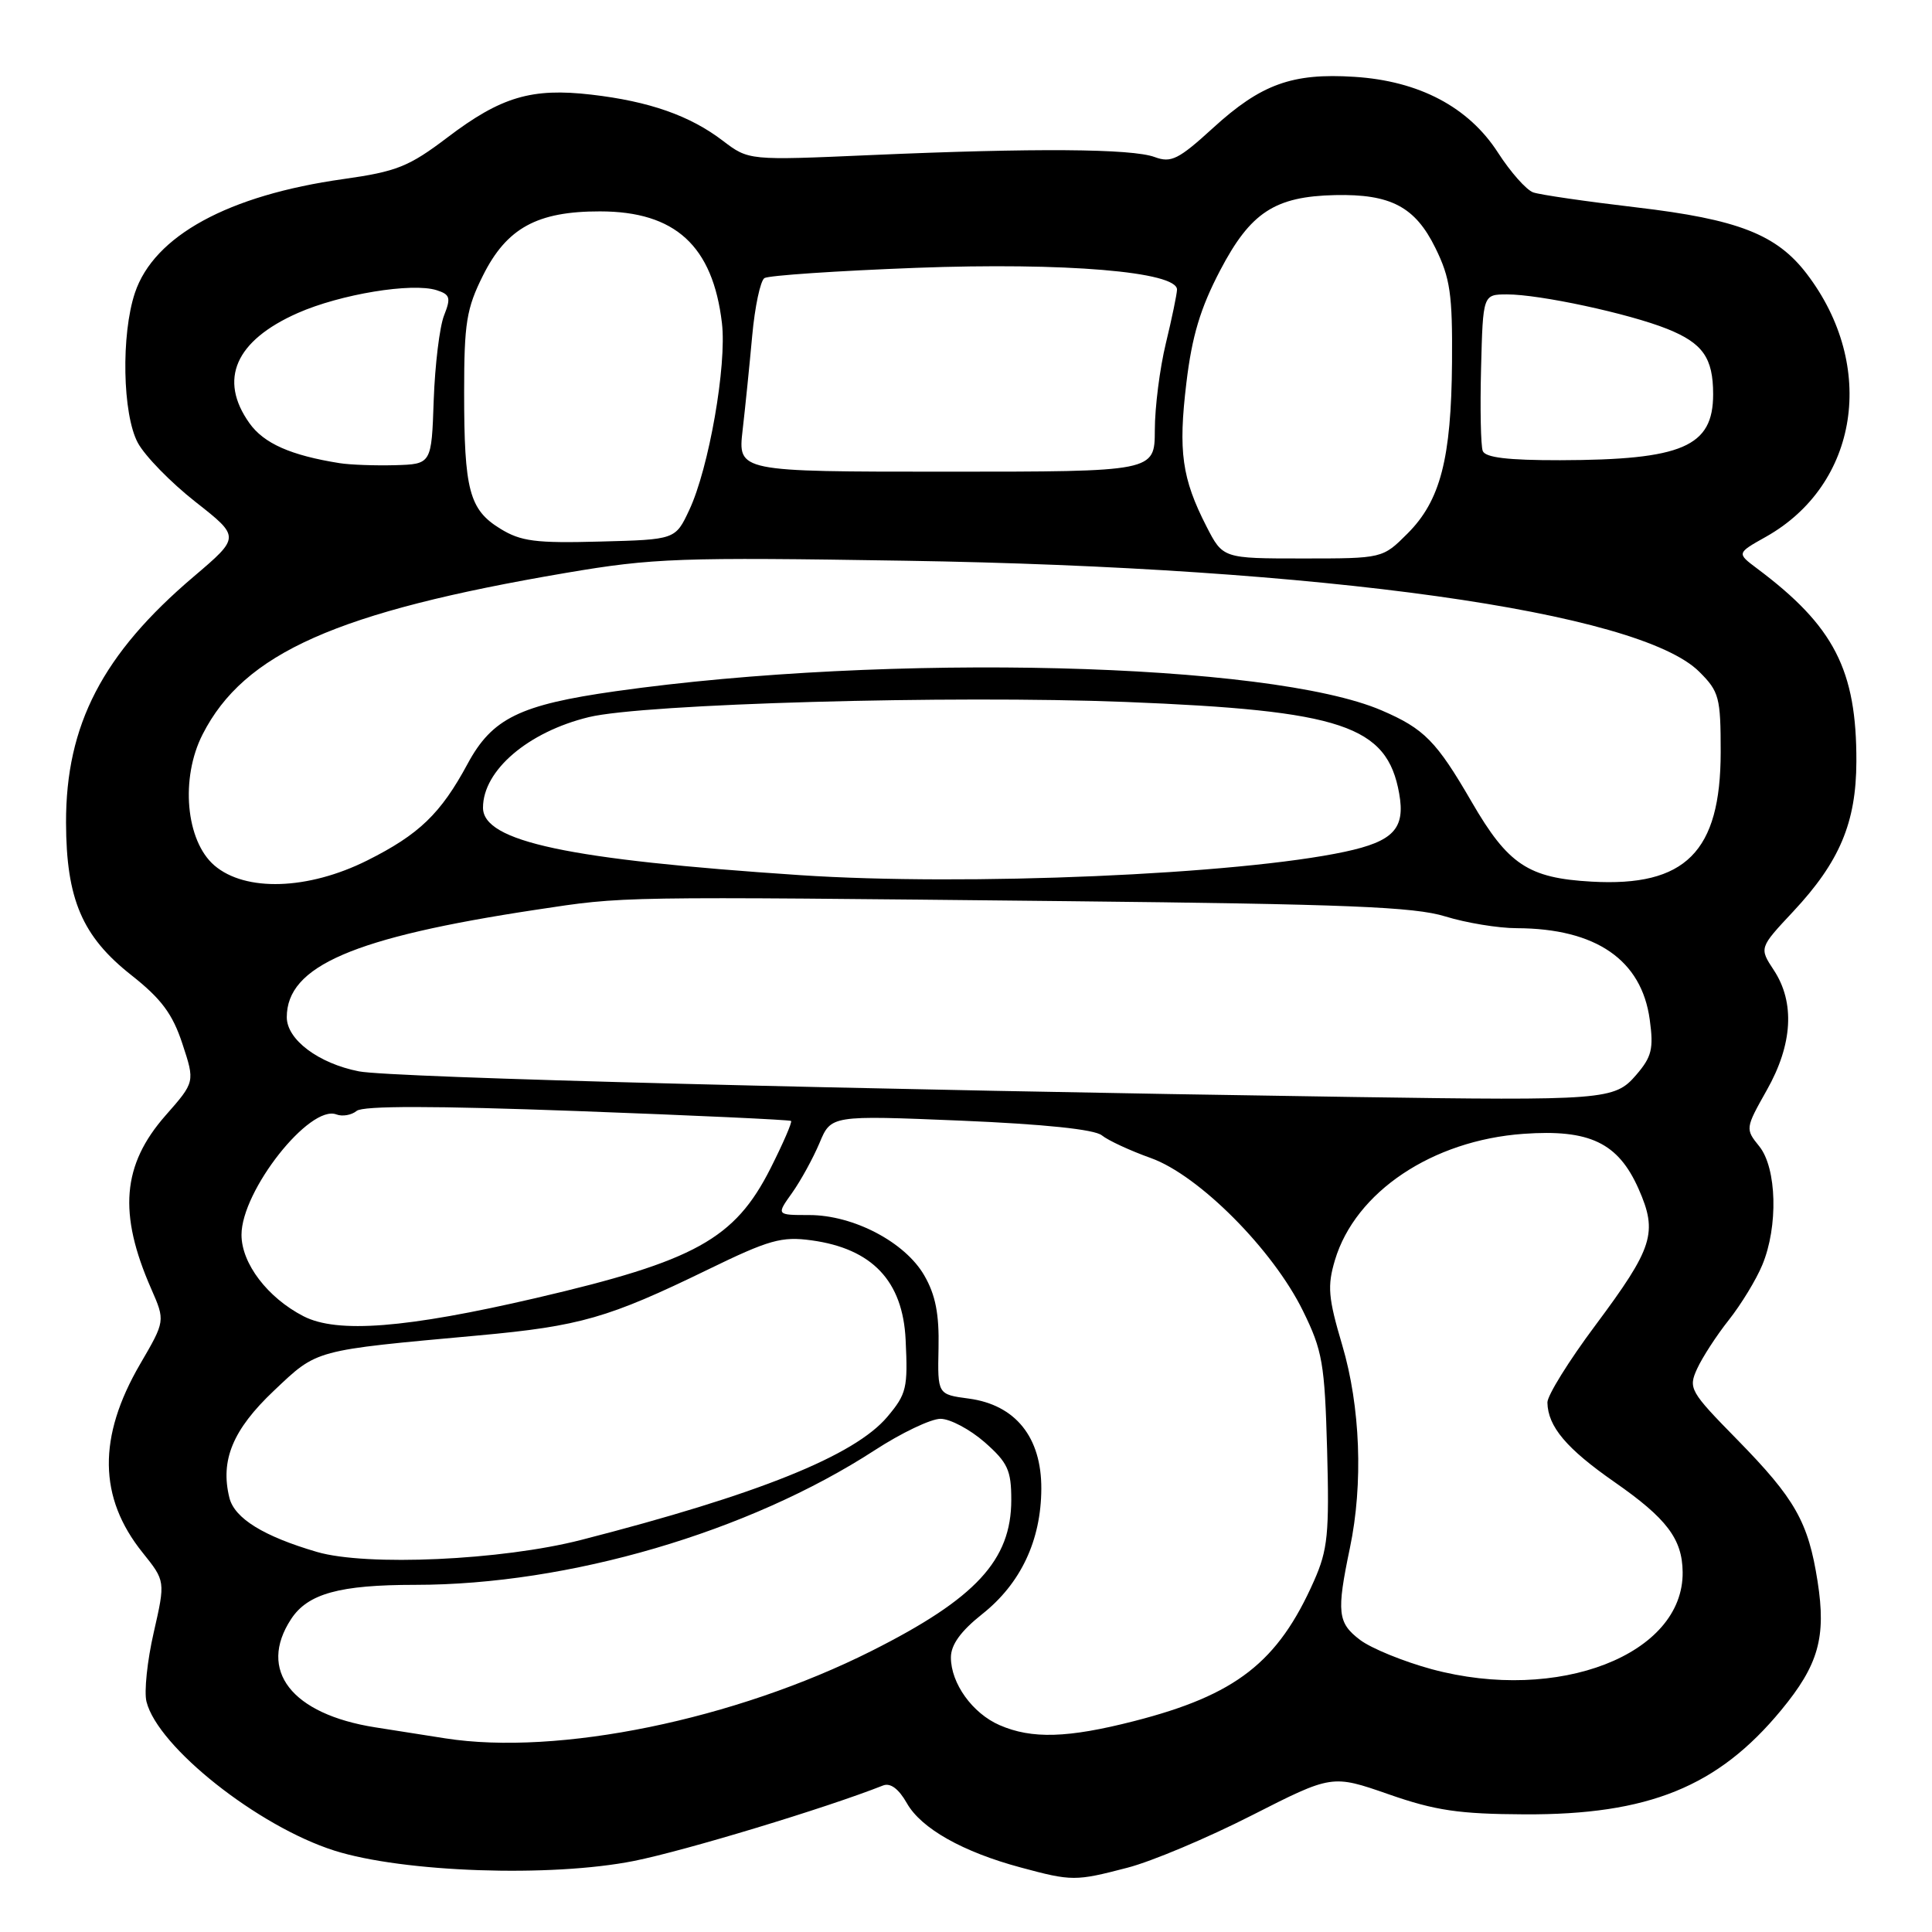 <?xml version="1.0" encoding="UTF-8" standalone="no"?>
<!DOCTYPE svg PUBLIC "-//W3C//DTD SVG 1.1//EN" "http://www.w3.org/Graphics/SVG/1.1/DTD/svg11.dtd" >
<svg xmlns="http://www.w3.org/2000/svg" xmlns:xlink="http://www.w3.org/1999/xlink" version="1.1" viewBox="0 0 256 256">
 <g >
 <path fill="currentColor"
d=" M 149.40 247.48 C 152.61 246.65 160.01 243.53 165.86 240.55 C 176.50 235.14 176.50 235.14 184.00 237.75 C 190.18 239.91 193.34 240.37 202.00 240.41 C 218.43 240.49 227.63 236.76 236.01 226.61 C 240.96 220.62 242.00 216.95 240.84 209.55 C 239.61 201.67 237.87 198.60 230.22 190.79 C 223.91 184.36 223.69 183.97 224.88 181.36 C 225.57 179.86 227.45 176.95 229.08 174.90 C 230.70 172.85 232.70 169.58 233.51 167.62 C 235.64 162.53 235.44 154.77 233.11 151.89 C 231.25 149.59 231.26 149.51 234.11 144.45 C 237.54 138.39 237.86 132.83 235.04 128.55 C 233.10 125.60 233.10 125.60 237.61 120.78 C 243.76 114.20 245.95 109.01 245.98 100.93 C 246.02 88.78 243.03 82.96 232.81 75.32 C 230.12 73.30 230.12 73.30 233.99 71.13 C 246.29 64.21 248.73 48.51 239.41 36.29 C 235.42 31.06 230.29 29.06 216.83 27.48 C 210.21 26.70 204.05 25.81 203.15 25.49 C 202.24 25.16 200.15 22.80 198.50 20.24 C 194.61 14.19 188.04 10.72 179.45 10.18 C 171.23 9.65 167.09 11.15 160.74 16.95 C 156.16 21.13 155.18 21.62 153.00 20.81 C 149.99 19.69 137.06 19.60 115.36 20.55 C 99.21 21.26 99.21 21.26 95.78 18.65 C 91.42 15.32 86.04 13.43 78.36 12.54 C 70.44 11.62 66.39 12.82 59.29 18.21 C 54.17 22.09 52.57 22.73 45.48 23.73 C 30.26 25.87 20.41 31.24 17.88 38.80 C 16.03 44.33 16.23 54.89 18.26 58.67 C 19.20 60.42 22.64 63.94 25.90 66.50 C 31.83 71.16 31.83 71.16 25.67 76.40 C 13.59 86.66 8.72 96.04 8.75 109.00 C 8.78 119.15 10.89 124.08 17.40 129.21 C 21.38 132.35 22.87 134.35 24.17 138.31 C 25.84 143.37 25.84 143.37 21.94 147.80 C 16.18 154.35 15.65 160.78 20.03 170.76 C 21.90 175.03 21.90 175.03 18.56 180.76 C 12.94 190.42 13.04 198.43 18.88 205.71 C 21.92 209.50 21.92 209.50 20.37 216.31 C 19.51 220.05 19.08 224.18 19.41 225.48 C 20.91 231.48 34.17 241.99 44.29 245.21 C 53.43 248.11 72.99 248.78 84.03 246.58 C 90.85 245.21 109.44 239.58 117.00 236.59 C 117.98 236.20 119.08 237.02 120.17 238.94 C 122.06 242.28 127.57 245.39 135.25 247.45 C 142.03 249.28 142.50 249.28 149.40 247.48 Z  M 59.00 230.34 C 57.62 230.12 53.45 229.46 49.71 228.88 C 38.63 227.13 34.12 221.33 38.57 214.54 C 40.78 211.16 44.99 210.00 55.02 210.00 C 75.36 210.00 99.18 203.02 115.91 192.16 C 119.43 189.87 123.35 188.00 124.62 188.00 C 125.89 188.00 128.52 189.40 130.47 191.10 C 133.53 193.80 134.00 194.80 134.00 198.74 C 134.00 206.73 129.31 211.80 115.50 218.75 C 97.37 227.87 73.95 232.68 59.00 230.34 Z  M 132.45 228.59 C 128.86 227.03 126.00 223.06 126.00 219.62 C 126.00 217.94 127.30 216.14 130.13 213.89 C 135.25 209.84 137.95 204.12 137.98 197.27 C 138.01 190.44 134.56 186.15 128.37 185.32 C 124.23 184.77 124.23 184.77 124.36 178.63 C 124.46 174.13 123.96 171.57 122.47 169.00 C 119.93 164.59 113.09 161.00 107.22 161.00 C 102.86 161.00 102.86 161.00 104.96 158.06 C 106.11 156.44 107.74 153.46 108.59 151.45 C 110.12 147.78 110.12 147.78 127.31 148.49 C 138.39 148.96 145.03 149.65 146.00 150.44 C 146.82 151.11 149.75 152.47 152.50 153.45 C 158.86 155.73 168.67 165.58 172.65 173.70 C 175.24 178.97 175.53 180.65 175.85 192.14 C 176.15 203.22 175.94 205.35 174.12 209.46 C 169.34 220.27 163.78 224.60 150.26 228.06 C 141.47 230.31 136.72 230.45 132.45 228.59 Z  M 189.72 221.18 C 186.00 220.17 181.72 218.43 180.22 217.30 C 177.24 215.04 177.08 213.67 178.87 205.11 C 180.65 196.62 180.26 186.36 177.85 178.23 C 175.99 171.96 175.86 170.41 176.89 166.96 C 179.60 157.93 189.79 151.11 201.85 150.24 C 210.64 149.61 214.41 151.42 217.12 157.53 C 219.69 163.35 219.07 165.31 211.39 175.62 C 207.87 180.33 205.02 184.93 205.04 185.84 C 205.10 189.03 207.57 191.95 213.93 196.38 C 220.84 201.19 222.91 203.91 222.96 208.30 C 223.10 219.25 206.47 225.69 189.72 221.18 Z  M 42.00 205.64 C 34.93 203.57 31.09 201.20 30.40 198.48 C 29.16 193.50 30.84 189.44 36.29 184.28 C 42.12 178.77 41.44 178.96 63.43 176.95 C 76.87 175.72 80.61 174.64 93.77 168.24 C 101.92 164.27 103.57 163.81 107.52 164.35 C 115.57 165.45 119.63 169.74 120.00 177.52 C 120.31 183.92 120.13 184.70 117.58 187.73 C 113.24 192.89 100.40 198.05 77.00 204.05 C 66.48 206.75 48.57 207.56 42.00 205.64 Z  M 40.22 174.41 C 35.46 171.96 32.00 167.42 32.00 163.62 C 32.00 157.77 41.04 146.31 44.58 147.67 C 45.37 147.97 46.58 147.76 47.26 147.20 C 48.10 146.51 57.47 146.52 76.50 147.22 C 91.90 147.79 104.64 148.38 104.82 148.53 C 104.99 148.68 103.77 151.50 102.10 154.81 C 97.36 164.18 92.12 167.09 71.00 172.00 C 53.83 175.99 44.70 176.71 40.22 174.41 Z  M 179.50 145.36 C 113.69 144.39 51.83 142.80 47.56 141.96 C 42.20 140.91 38.00 137.75 38.00 134.79 C 38.00 128.01 46.81 124.21 71.00 120.55 C 82.92 118.75 81.06 118.78 141.50 119.41 C 178.33 119.80 187.41 120.16 191.50 121.43 C 194.25 122.28 198.53 122.99 201.00 122.99 C 211.47 123.03 217.52 127.19 218.60 135.11 C 219.13 138.97 218.87 140.04 216.79 142.45 C 213.95 145.75 212.68 145.85 179.50 145.36 Z  M 28.40 114.67 C 24.62 111.41 23.87 103.13 26.85 97.30 C 32.34 86.53 44.64 81.07 75.00 75.91 C 86.53 73.95 90.03 73.82 120.00 74.30 C 175.35 75.18 217.19 81.03 225.17 89.02 C 227.80 91.64 228.00 92.41 228.00 99.67 C 227.99 112.87 223.34 117.53 210.88 116.82 C 202.50 116.35 199.82 114.57 195.00 106.25 C 190.33 98.20 188.72 96.56 183.07 94.13 C 168.25 87.75 117.66 86.49 81.58 91.59 C 68.86 93.39 65.21 95.18 61.96 101.21 C 58.40 107.82 55.52 110.58 48.65 114.02 C 40.82 117.93 32.51 118.20 28.40 114.67 Z  M 106.00 115.96 C 75.26 113.91 64.00 111.51 64.00 107.02 C 64.00 102.08 69.97 96.98 78.03 95.02 C 85.35 93.25 126.00 92.10 149.11 93.01 C 177.85 94.15 183.80 96.14 185.40 105.15 C 186.23 109.79 184.65 111.48 178.21 112.86 C 164.12 115.88 128.00 117.43 106.00 115.96 Z  M 159.86 69.75 C 156.61 63.39 156.11 59.83 157.20 50.75 C 157.94 44.55 159.05 40.84 161.68 35.82 C 165.70 28.14 168.92 26.03 176.91 25.85 C 184.28 25.69 187.52 27.40 190.20 32.86 C 192.16 36.84 192.47 38.99 192.40 48.00 C 192.30 60.78 190.86 66.34 186.51 70.69 C 183.20 74.00 183.20 74.00 172.62 74.00 C 162.04 74.00 162.04 74.00 159.86 69.75 Z  M 66.28 70.05 C 62.18 67.53 61.50 64.94 61.50 52.00 C 61.50 42.80 61.81 40.88 64.00 36.50 C 67.14 30.21 71.18 28.00 79.50 28.01 C 89.47 28.01 94.45 32.57 95.66 42.81 C 96.32 48.38 93.93 62.05 91.33 67.58 C 89.49 71.50 89.49 71.50 79.49 71.76 C 70.98 71.99 69.02 71.74 66.28 70.05 Z  M 98.40 57.00 C 98.75 53.98 99.32 48.35 99.67 44.50 C 100.02 40.65 100.75 37.21 101.29 36.85 C 101.84 36.50 110.88 35.89 121.39 35.49 C 141.09 34.75 156.04 36.00 155.96 38.39 C 155.94 39.00 155.28 42.20 154.48 45.50 C 153.68 48.80 153.02 53.98 153.02 57.00 C 153.00 62.50 153.00 62.50 125.39 62.50 C 97.77 62.50 97.77 62.50 98.40 57.00 Z  M 45.00 61.37 C 38.53 60.34 34.96 58.76 33.05 56.07 C 28.93 50.28 31.18 45.14 39.45 41.48 C 45.11 38.98 54.59 37.42 57.85 38.45 C 59.64 39.02 59.77 39.45 58.84 41.80 C 58.25 43.29 57.64 48.33 57.47 53.00 C 57.18 61.50 57.18 61.50 52.34 61.64 C 49.68 61.71 46.38 61.59 45.00 61.37 Z  M 196.47 59.75 C 196.21 59.06 196.11 54.12 196.25 48.76 C 196.50 39.02 196.50 39.02 199.68 39.01 C 203.99 39.00 215.82 41.54 220.91 43.58 C 225.63 45.47 227.00 47.42 227.00 52.24 C 227.00 59.19 222.94 60.94 206.72 60.98 C 199.79 60.99 196.80 60.63 196.47 59.75 Z "/>
</g>
</svg>